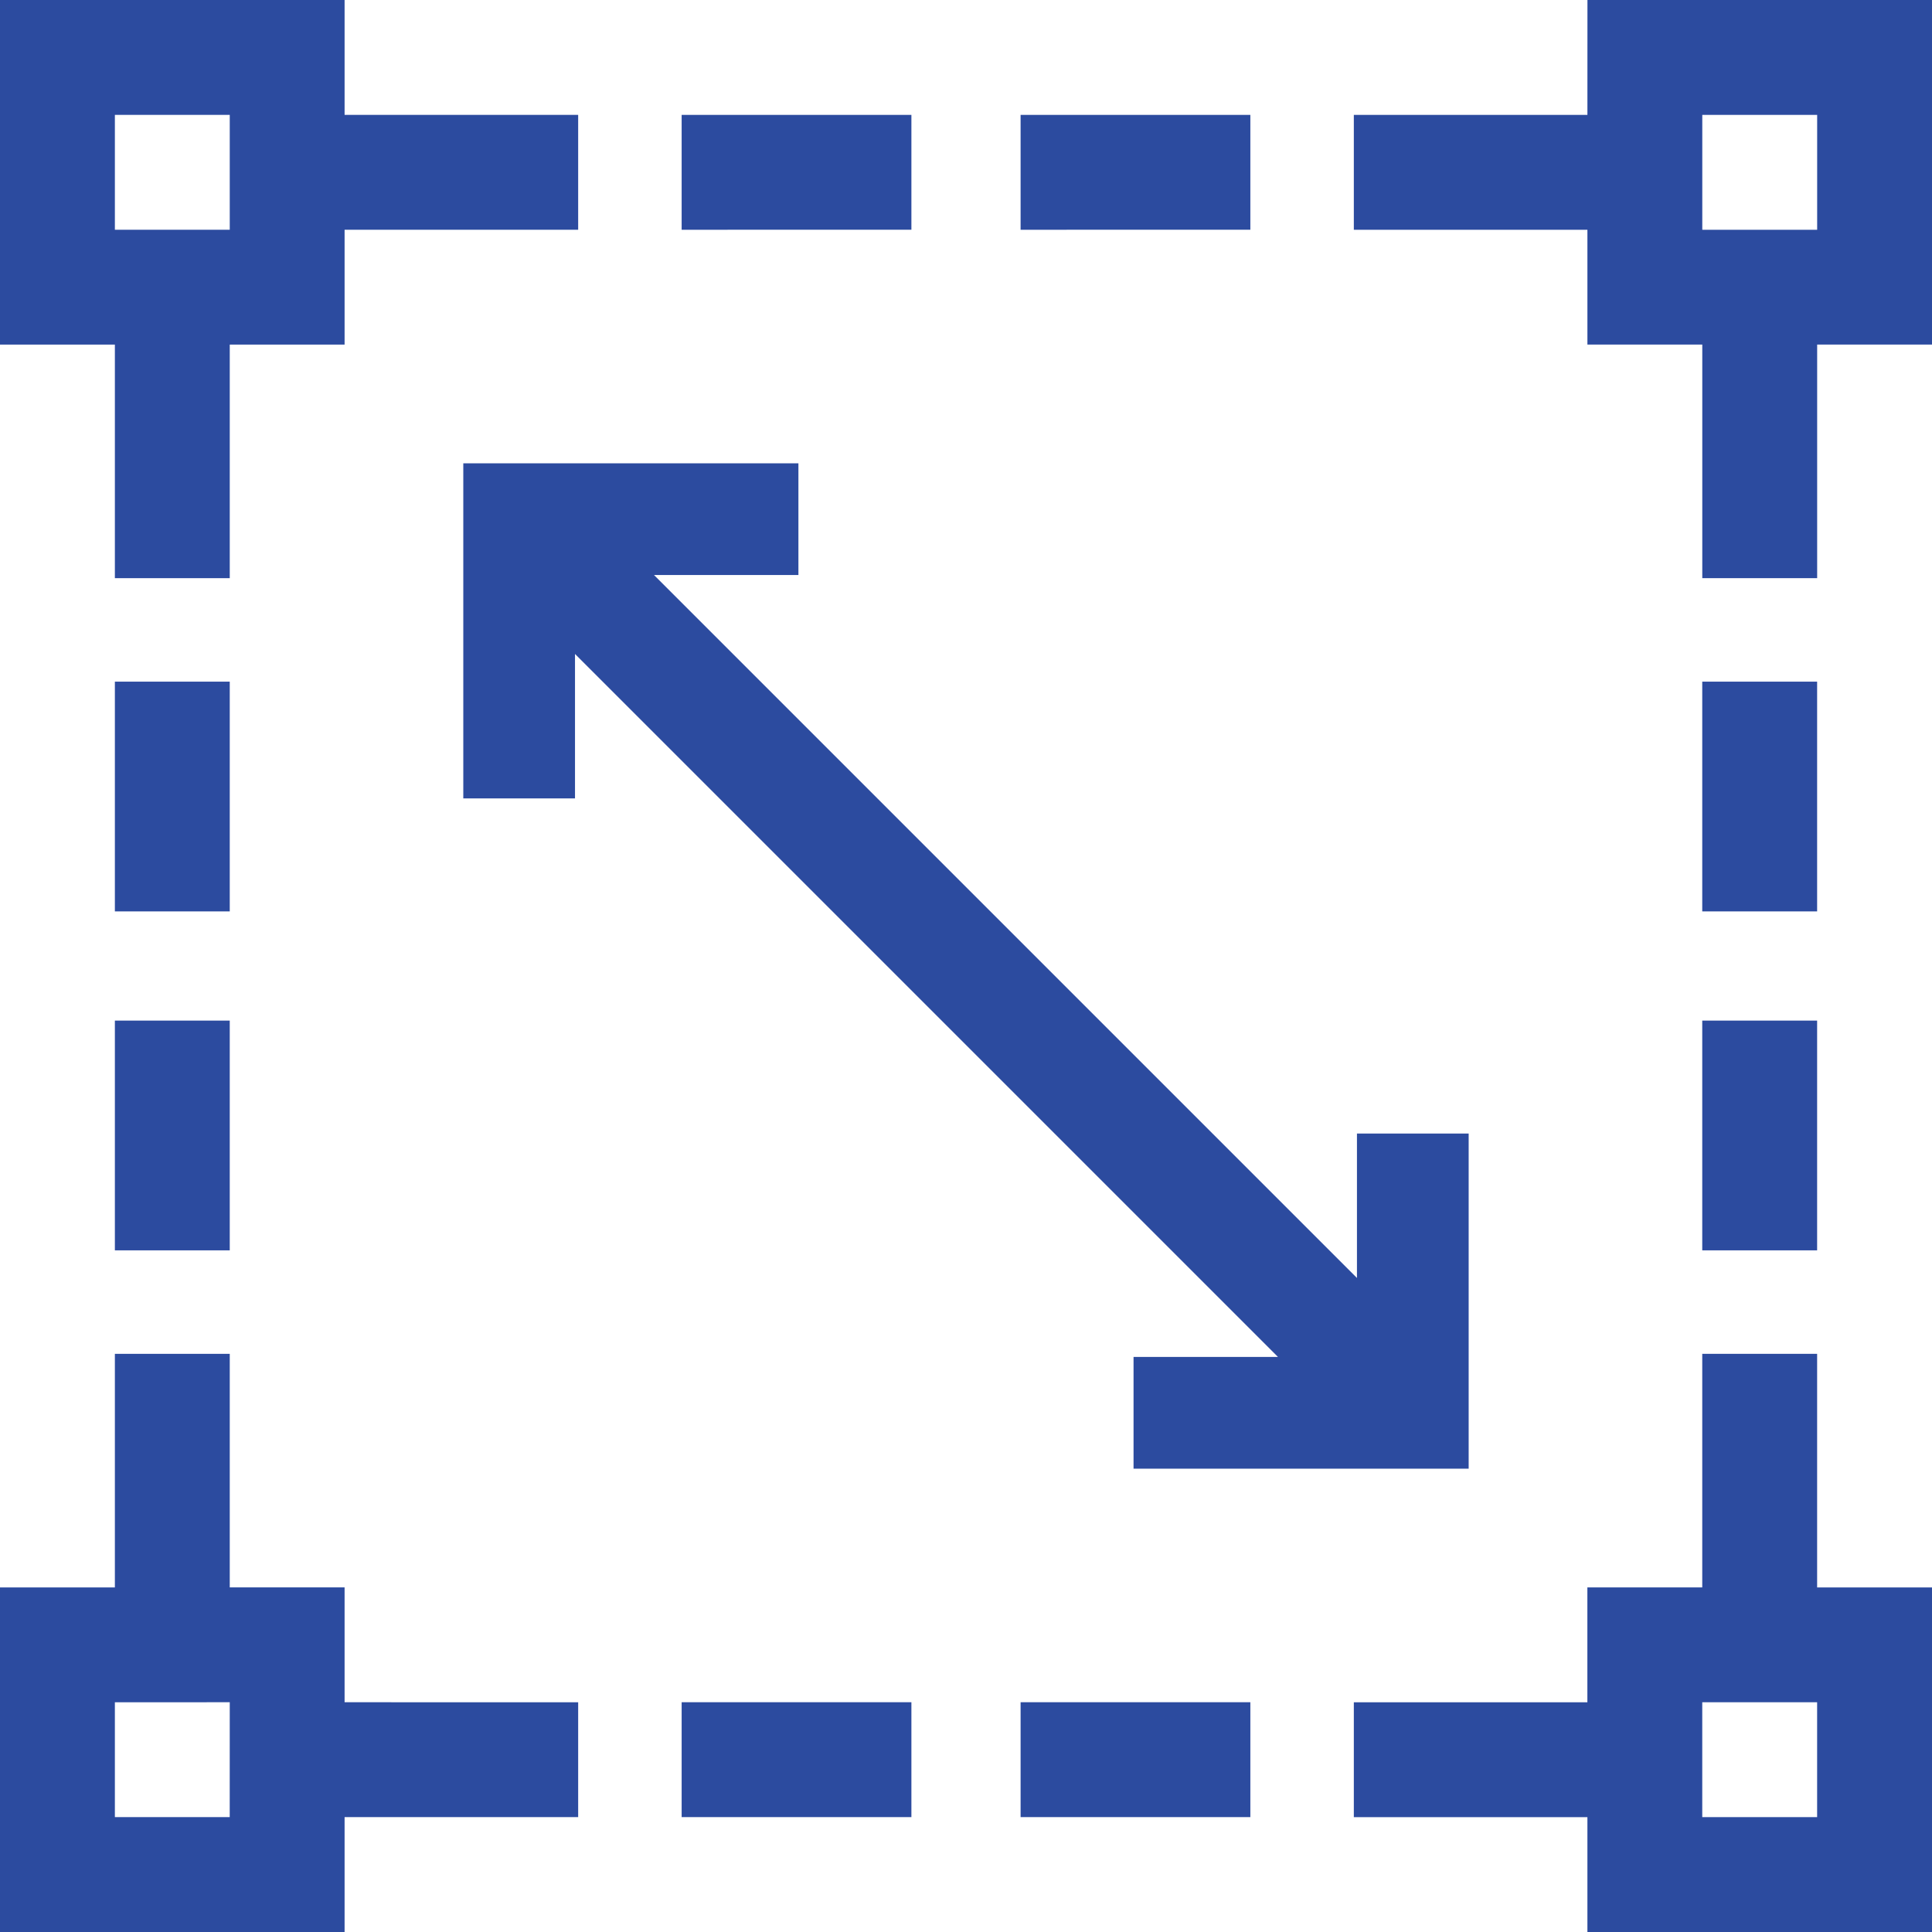 <svg xmlns="http://www.w3.org/2000/svg" width="50" height="50" viewBox="0 0 50 50"><defs><style>.a{fill:#2c4b9f;}</style></defs><path class="a" d="M121,129.673h2.891v-3.738l18.193,18.193h-3.738v2.891h8.673v-8.673h-2.891v3.738l-18.193-18.193h3.738V121H121Zm0,0" transform="translate(-109.01 -109.01)"/><path class="a" d="M367.045,2.973H361V5.946h6.045V8.918h2.973v6.045h2.973V8.918h2.973V0h-8.918Zm2.973,0h2.973V5.946h-2.973Zm0,0" transform="translate(-325.963)"/><path class="a" d="M181,30h5.946v2.973H181Zm0,0" transform="translate(-163.359 -27.027)"/><path class="a" d="M271,30h5.946v2.973H271Zm0,0" transform="translate(-244.587 -27.027)"/><path class="a" d="M452,271h2.973v5.946H452Zm0,0" transform="translate(-407.946 -244.587)"/><path class="a" d="M452,181h2.973v5.946H452Zm0,0" transform="translate(-407.946 -163.359)"/><path class="a" d="M372.99,361h-2.973v6.045h-2.973v2.973H361v2.973h6.045v2.973h8.918v-8.918H372.99Zm0,11.99h-2.973v-2.973h2.973Zm0,0" transform="translate(-325.963 -325.963)"/><path class="a" d="M30,271h2.973v5.946H30Zm0,0" transform="translate(-27.027 -244.587)"/><path class="a" d="M30,181h2.973v5.946H30Zm0,0" transform="translate(-27.027 -163.359)"/><path class="a" d="M2.973,14.963H5.946V8.918H8.918V5.946h6.045V2.973H8.918V0H0V8.918H2.973Zm0-11.99H5.946V5.946H2.973Zm0,0"/><path class="a" d="M8.918,372.99h6.045v-2.973H8.918v-2.973H5.946V361H2.973v6.045H0v8.918H8.918Zm-2.973,0H2.973v-2.973H5.946Zm0,0" transform="translate(0 -325.963)"/><path class="a" d="M181,452h5.946v2.973H181Zm0,0" transform="translate(-163.359 -407.946)"/><path class="a" d="M271,452h5.946v2.973H271Zm0,0" transform="translate(-244.587 -407.946)"/></svg>